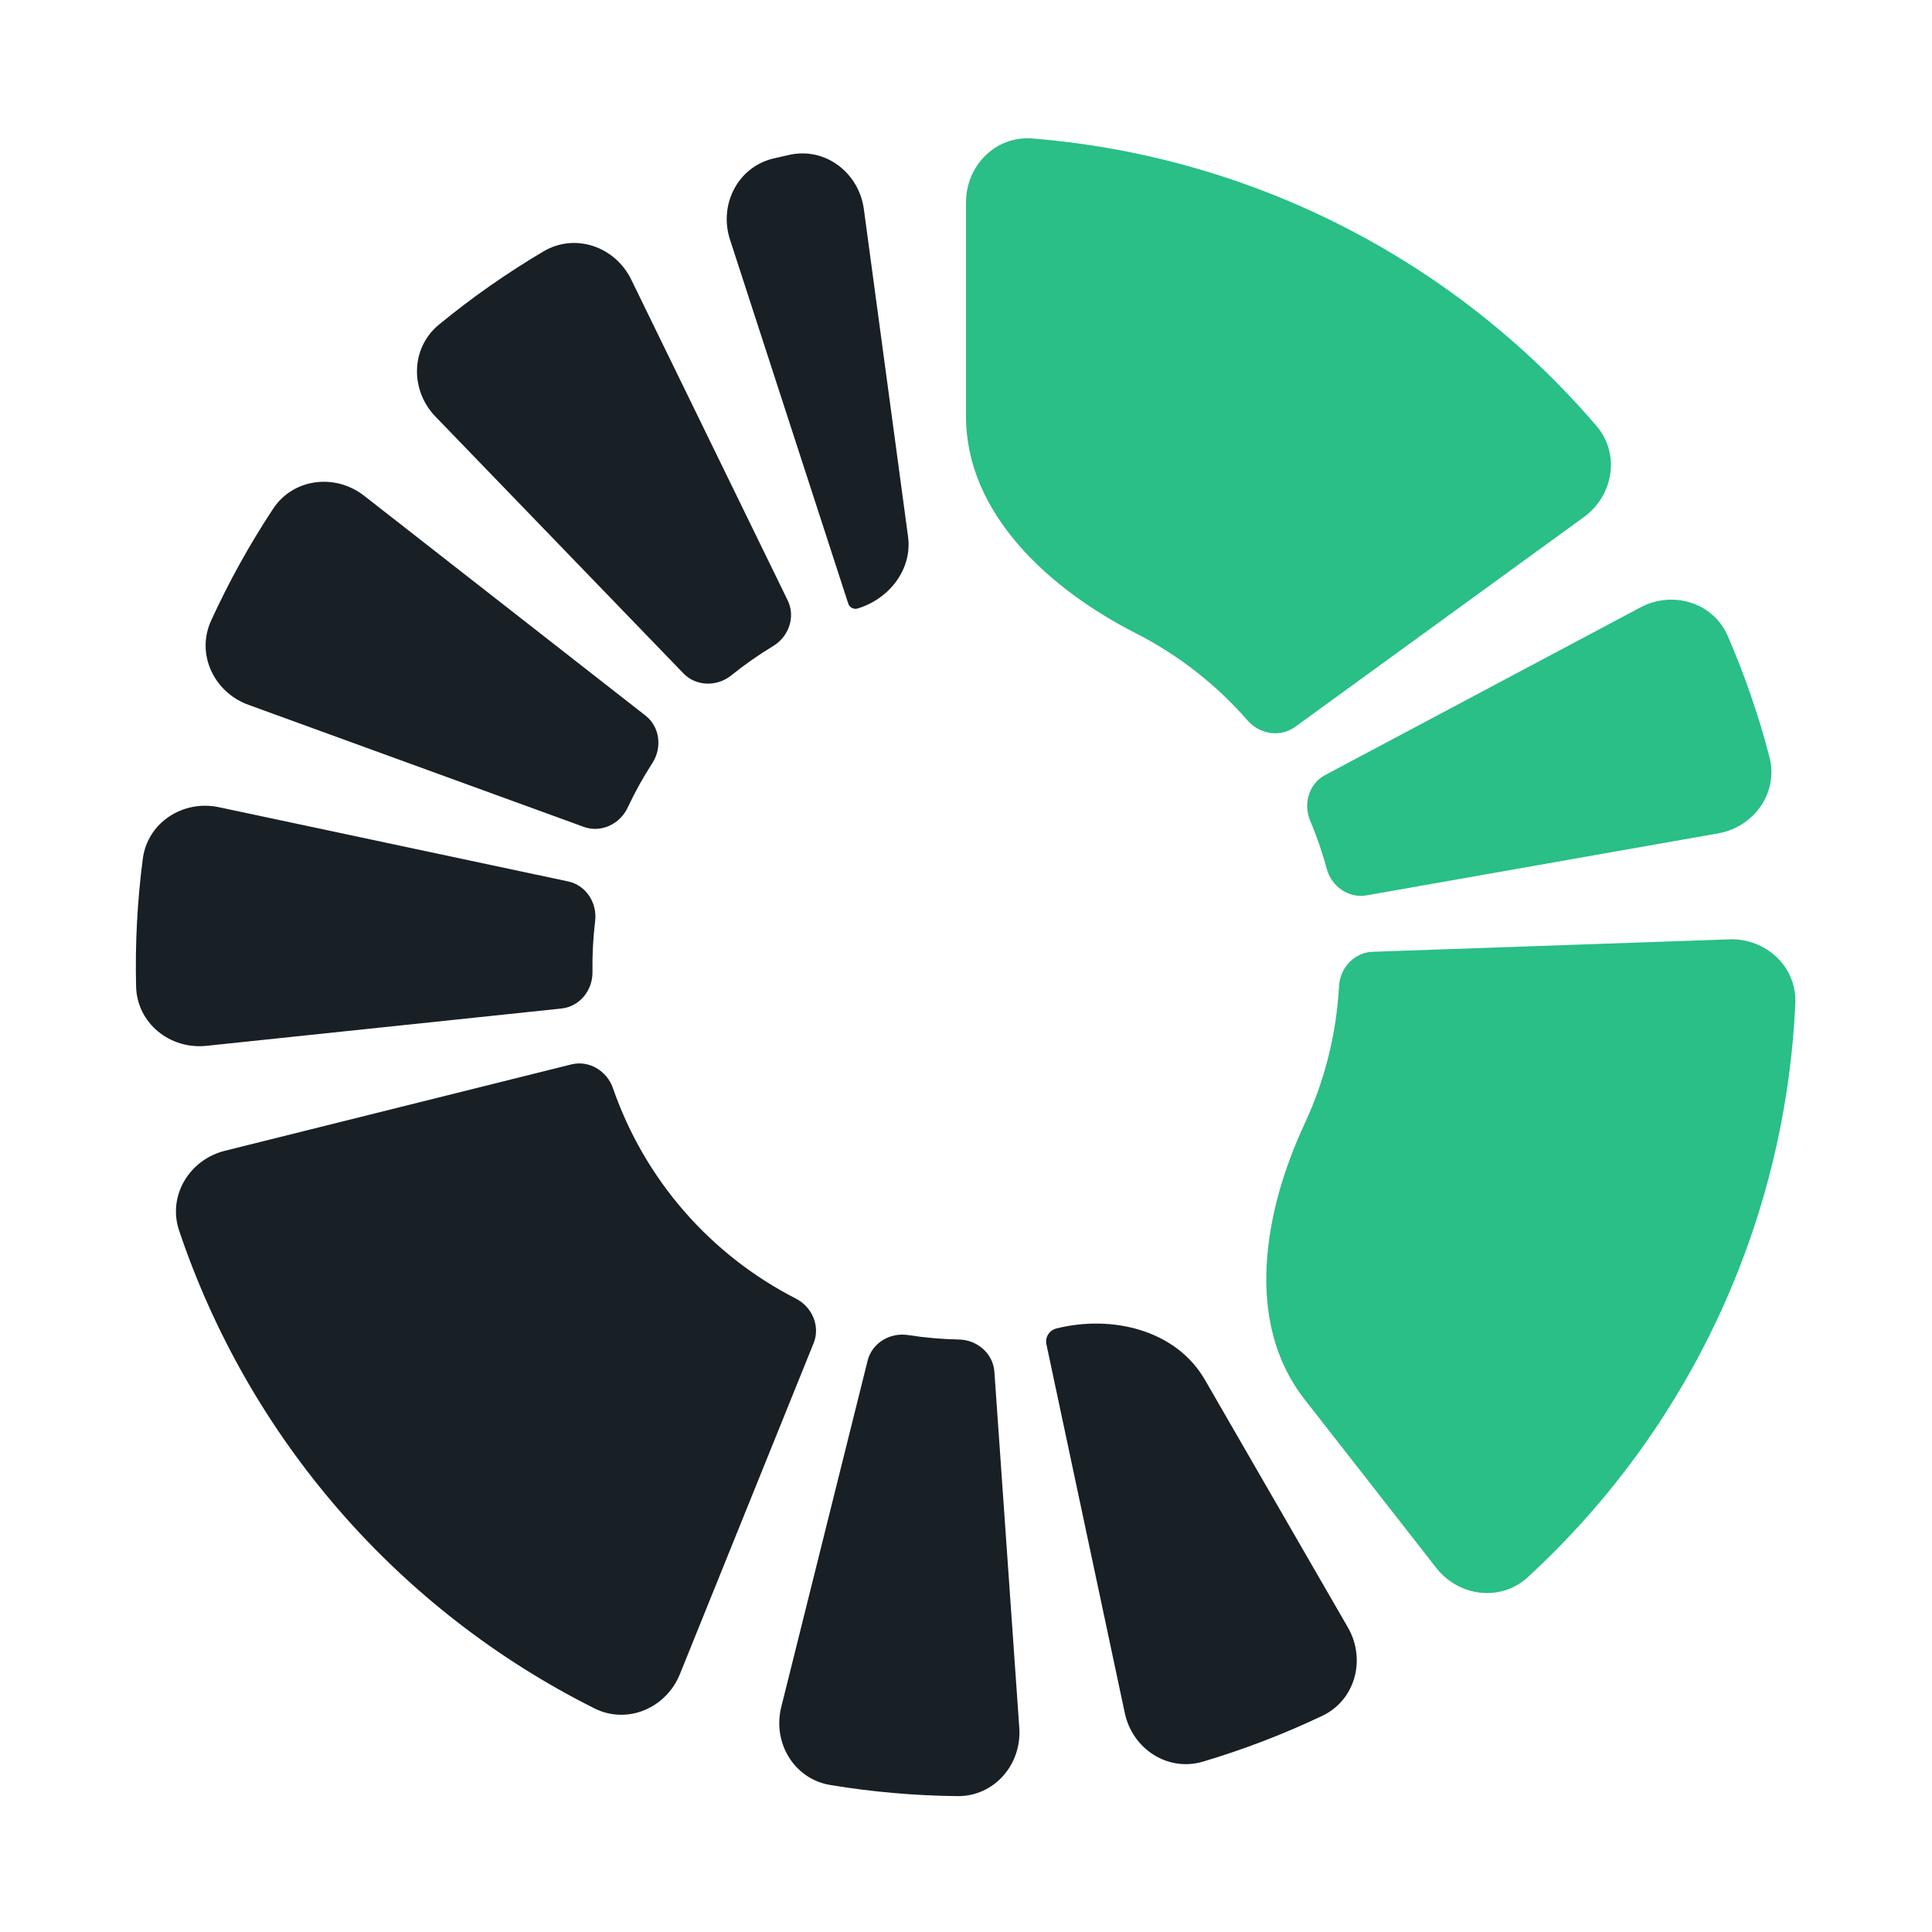 <svg width="1024" height="1024" viewBox="0 0 1024 1024" fill="none" xmlns="http://www.w3.org/2000/svg">
<g clip-path="url(#clip0_1291_166984)">
<path d="M512.005 107.195C512.005 87.754 527.79 71.848 547.169 73.402C604.437 77.993 660.371 93.767 711.763 119.952C763.156 146.138 808.794 182.118 846.17 225.75C858.817 240.515 855.227 262.635 839.499 274.061L686.431 385.272C678.567 390.985 667.617 389.182 661.228 381.856C644.627 362.82 624.498 347.095 601.896 335.578C555.982 312.184 512.005 272.223 512.005 220.692V107.195Z" fill="#29BF86"/>
<path d="M869.434 321.955C886.599 312.828 908.054 319.298 915.78 337.137C924.77 357.895 932.145 379.316 937.841 401.209C942.736 420.023 929.813 438.33 910.668 441.706L724.34 474.56C714.767 476.248 705.716 469.827 703.185 460.442C700.84 451.748 697.905 443.224 694.4 434.929C690.617 425.976 693.796 415.343 702.379 410.78L869.434 321.955Z" fill="#29BF86"/>
<path d="M360.355 887.329C353.073 905.354 332.478 914.189 315.093 905.489C263.715 879.779 217.762 844.201 179.922 800.67C142.081 757.139 113.244 706.683 94.935 652.226C88.739 633.799 100.354 614.635 119.217 609.932L302.8 564.16C312.231 561.808 321.708 567.582 324.888 576.768C333.15 600.637 345.922 622.758 362.564 641.902C379.205 661.046 399.334 676.772 421.82 688.276C430.474 692.703 434.873 702.891 431.232 711.904L360.355 887.329Z" fill="#181F25"/>
<path d="M916.556 497.871C935.985 497.193 952.432 512.413 951.556 531.834C948.966 589.227 935.154 645.678 910.778 697.953C886.402 750.227 852.036 797.094 809.735 835.969C795.421 849.124 773.189 846.308 761.221 830.989L691.345 741.552C659.619 700.945 669.671 642.381 691.449 595.678C702.169 572.688 708.349 547.903 709.712 522.682C710.236 512.976 717.755 504.813 727.469 504.474L916.556 497.871Z" fill="#29BF86"/>
<path d="M540.246 915.817C541.602 935.211 526.966 952.179 507.526 951.981C484.906 951.751 462.337 949.776 440.021 946.075C420.842 942.895 409.374 923.642 414.077 904.779L459.85 721.197C462.201 711.765 471.749 706.108 481.352 707.613C490.248 709.008 499.229 709.793 508.232 709.965C517.95 710.15 526.37 717.379 527.048 727.076L540.246 915.817Z" fill="#181F25"/>
<path d="M230.809 220.81C217.304 206.825 217.609 184.418 232.628 172.075C250.104 157.711 268.662 144.717 288.136 133.207C304.873 123.316 326.032 130.693 334.555 148.166L417.496 318.22C421.757 326.956 418.079 337.427 409.755 342.447C402.044 347.097 394.66 352.268 387.652 357.923C380.088 364.028 368.992 363.903 362.239 356.91L230.809 220.81Z" fill="#181F25"/>
<path d="M386.911 127.007C380.903 108.518 391 88.513 409.91 84.002C412.764 83.321 415.624 82.669 418.491 82.046C437.487 77.914 455.257 91.566 457.858 110.832L481.281 284.38C483.621 301.72 471.342 317.428 454.596 322.501C452.503 323.135 450.268 322.002 449.593 319.922L386.911 127.007Z" fill="#181F25"/>
<path d="M131.615 373.547C113.347 366.898 103.799 346.625 111.887 328.947C121.298 308.376 132.281 288.561 144.739 269.68C155.445 253.453 177.698 250.807 193.017 262.776L342.11 379.26C349.77 385.245 351.055 396.268 345.774 404.428C340.882 411.988 336.511 419.873 332.692 428.028C328.57 436.831 318.541 441.583 309.407 438.258L131.615 373.547Z" fill="#181F25"/>
<path d="M109.418 554.313C90.084 556.346 72.615 542.31 72.134 522.875C71.575 500.261 72.761 477.637 75.681 455.205C78.19 435.927 97.031 423.794 116.046 427.836L301.114 467.173C310.622 469.194 316.609 478.539 315.44 488.188C314.357 497.128 313.885 506.131 314.028 515.134C314.182 524.853 307.251 533.52 297.584 534.536L109.418 554.313Z" fill="#181F25"/>
<path d="M714.405 862.569C724.125 879.405 718.409 901.072 700.85 909.416C680.418 919.125 659.267 927.244 637.587 933.701C618.955 939.249 600.208 926.972 596.166 907.957L554.607 712.434C553.813 708.7 556.21 705.04 559.913 704.116C589.543 696.727 623.381 704.912 638.65 731.358L714.405 862.569Z" fill="#181F25"/>
</g>
<defs>
<clipPath id="clip0_1291_166984">
<rect width="1024" height="1024" fill="white"/>
</clipPath>
</defs>
</svg>
